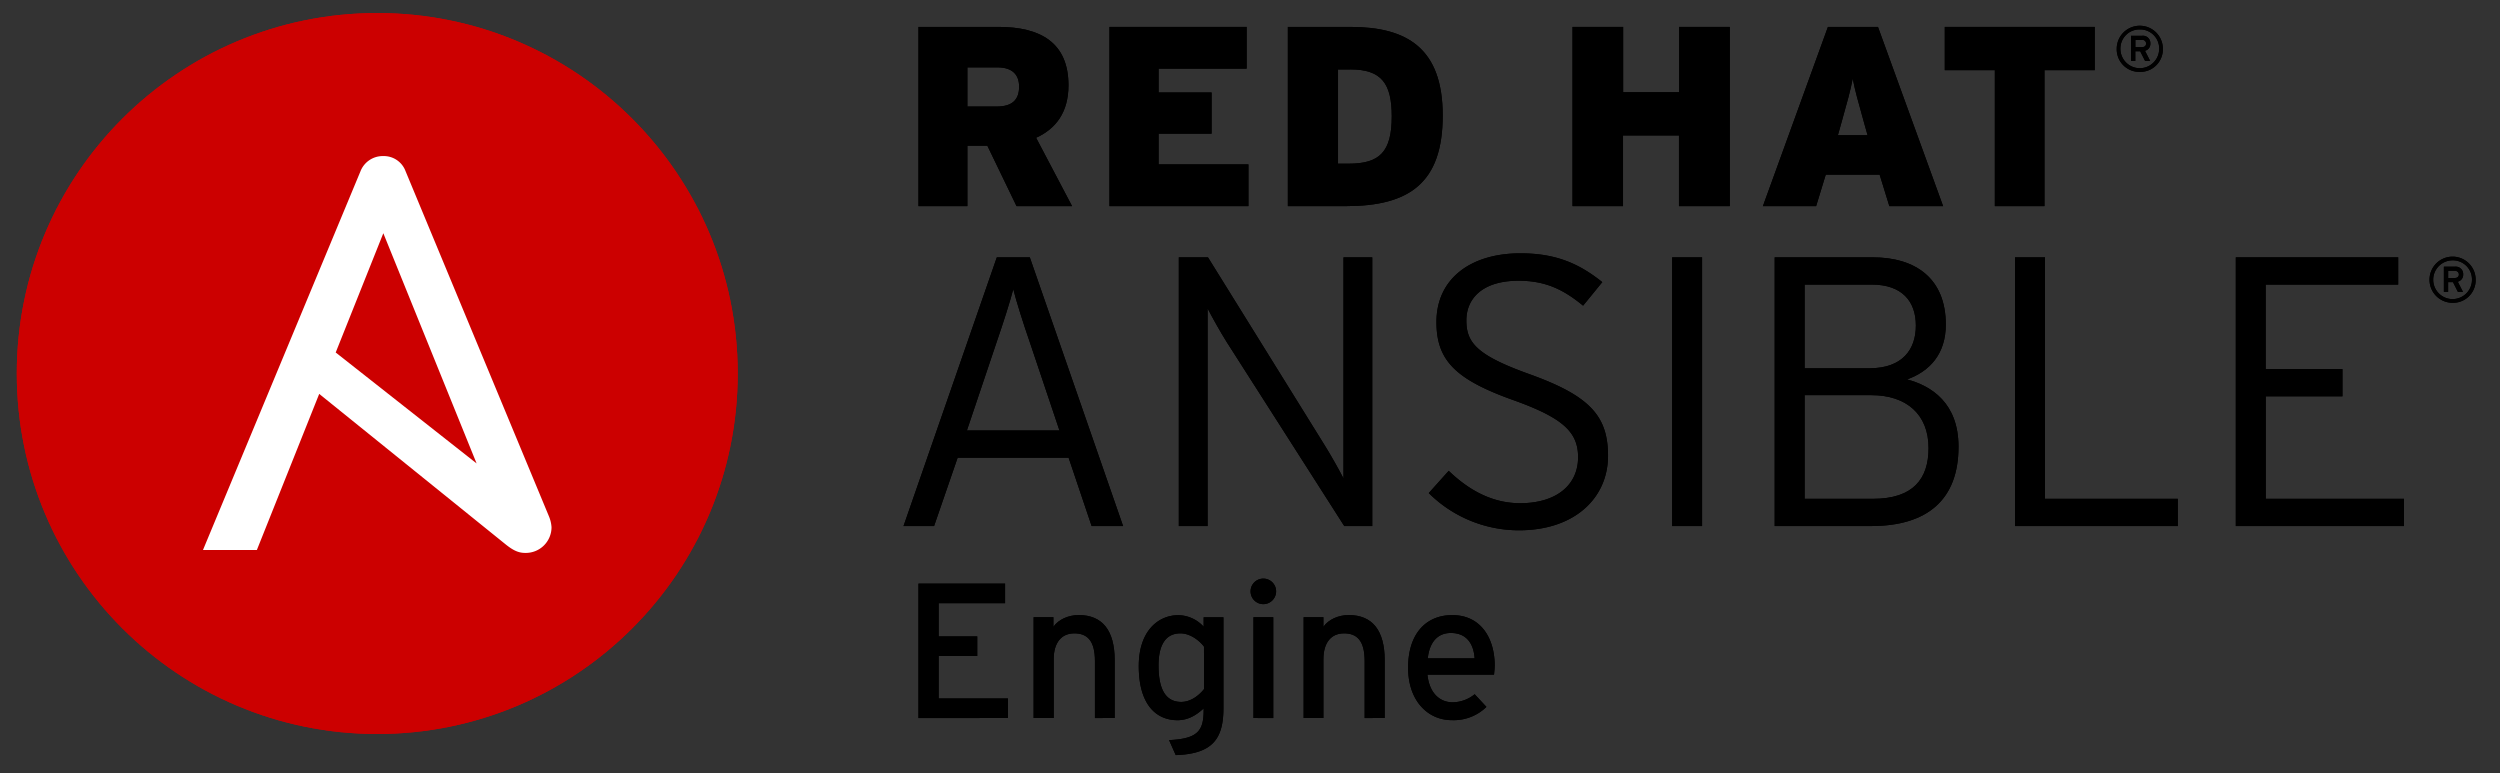 <svg id="logo" xmlns="http://www.w3.org/2000/svg" viewBox="0 0 848.96 262.49">
  <rect x="0" y="0" width="848.96" height="262.49" fill="#333333" stroke="none"/>
  <title>Ansible_RH_AnsibleEngine_RGB_</title>
  <g>
    <path d="M345.2,70l-9.91-20.52h-6.78V70H311.9V9.14h27.21c14.26,0,23.73,5.39,23.73,19.82,0,9.13-4.26,14.78-11,17.82L364.06,70Zm-6.52-47.12H328.51v13.3h9.91c5.48,0,7.65-2.43,7.65-6.78C346.06,25.57,344,22.88,338.68,22.88Z"/>
    <path d="M376.75,70V9.14h46.59V23.31h-29.9V31.4h18v14h-18V55.82h30.51V70Z"/>
    <path d="M457.06,70H437.33V9.14h21.3c19.13,0,31.3,7.22,31.3,30.08S478.62,70,457.06,70Zm1.48-46.42h-4.17v32H458c10.52,0,14.61-4,14.61-16.08C472.62,28.27,469.06,23.57,458.54,23.57Z"/>
    <path d="M570.15,70V46h-19V70H534V9.14H551.2V31.31h19V9.14h17.21V70Z"/>
    <path d="M641.59,70l-3.3-10.69H620L616.73,70H598.65L620.73,9.14h17L659.85,70Zm-8.52-28.08c-2.18-7.83-3.13-11.13-3.91-15.21-.79,4.09-1.74,7.48-3.91,15.21l-1.13,4h10.08Z"/>
    <path d="M694.27,23.83V70H677.41V23.83h-17V9.14h50.94V23.83Z"/>
    <path d="M726.64,24.42a7.69,7.69,0,0,1-7.84-7.84,7.84,7.84,0,1,1,15.68,0A7.69,7.69,0,0,1,726.64,24.42Zm0-14.42a6.46,6.46,0,0,0-6.58,6.58,6.58,6.58,0,1,0,13.16,0A6.45,6.45,0,0,0,726.64,10Zm1.76,7.25,1.76,3.45h-1.72l-1.67-3.3h-1.65v3.3h-1.45V12.15h3.76a2.51,2.51,0,0,1,2.8,2.59A2.43,2.43,0,0,1,728.4,17.25Zm-1-3.69h-2.26V16h2.26c.78,0,1.37-.37,1.37-1.22A1.21,1.21,0,0,0,727.38,13.56Z"/>
    <path d="M370.7,178.64l-7.82-23.21H325.2l-8,23.21H306.82L338.5,87.39h11.21l31.68,91.26Zm-21-62.44c-2.09-6-4.69-14.21-5.61-18-.91,3.65-3.52,11.86-5.74,18.25l-10,29.72h31.42Z"/>
    <path d="M456.49,178.64,416.6,116.2c-2-3.13-5.35-9.13-6.52-11.47v73.92H400.3V87.39h9.91L449.71,151c2,3.13,5.34,9.13,6.52,11.47V87.39H466v91.26Z"/>
    <path d="M515.81,180.08a43.46,43.46,0,0,1-30.63-12.64l6.78-7.56c6.91,6.65,14.86,11,24.25,11,12.12,0,19.68-6,19.68-15.64,0-8.47-5.08-13.3-21.77-19.29-19.68-7-26.33-13.43-26.33-26.59,0-14.6,11.47-23.34,28.55-23.34,12.26,0,20.08,3.65,27.77,9.78l-6.52,8c-6.65-5.48-12.78-8.47-21.9-8.47-12.52,0-17.73,6.26-17.73,13.43,0,7.56,3.39,11.86,21.64,18.38,20.21,7.3,26.46,14.08,26.46,27.64C546.06,169,534.85,180.08,515.81,180.08Z"/>
    <path d="M567.84,178.64V87.39H578v91.26Z"/>
    <path d="M635.37,178.64H602.65V87.39H636c14.47,0,24.77,7.17,24.77,22.81,0,10-5.48,15.9-13.16,18.64,8.34,2.22,17.47,8.09,17.47,22.82C665.1,169.65,654.54,178.64,635.37,178.64Zm.26-82H612.82v28.42h22c11.34,0,15.77-6.52,15.77-14.47C650.62,102.25,645.8,96.64,635.63,96.64Zm-.13,37.55H612.82v35.2H636c13.69,0,18.9-6.78,18.9-17.21C654.93,140.71,647.37,134.19,635.5,134.19Z"/>
    <path d="M684.27,178.64V87.39h10.17v82h45.11v9.26Z"/>
    <path d="M759.24,178.64V87.39h55.15v9.26h-45v28.68h26.07v9.25H769.41v34.81h46.93v9.26Z"/>
    <path d="M832.86,102.83A7.84,7.84,0,1,1,840.7,95,7.69,7.69,0,0,1,832.86,102.83Zm0-14.42A6.58,6.58,0,1,0,839.44,95,6.46,6.46,0,0,0,832.86,88.41Zm1.76,7.25,1.76,3.45h-1.72L833,95.81h-1.65v3.3h-1.45V90.56h3.76a2.51,2.51,0,0,1,2.8,2.59A2.43,2.43,0,0,1,834.61,95.66Zm-1-3.69h-2.26V94.4h2.26c.78,0,1.37-.37,1.37-1.22A1.21,1.21,0,0,0,833.6,92Z"/>
    <path d="M311.9,243.84V198.19h29.41v6.65H318.75v11.28h13.11v6.65H318.75v14.41h23.54v6.65Z"/>
    <path d="M371.82,243.84V224.47c0-6.91-2.61-9.39-7-9.39s-7,3.19-7,8.74v20H351V209.6h6.72v3.26c1.69-2.48,5.09-4,8.61-4,8,0,12.2,5.22,12.2,15.33v19.63Z"/>
    <path d="M399.26,256.42,397,251.33c9.65-.46,11.74-3.06,11.74-10.17v-.59c-2.48,2.28-5.28,4-8.87,4-7.3,0-13.17-5.35-13.17-18.39,0-11.74,6.46-17.28,13.5-17.28a11.88,11.88,0,0,1,8.54,3.92v-3.2h6.72v31C415.43,251,411.65,256,399.26,256.42Zm9.59-36.84c-1.5-2-4.63-4.5-8-4.5-4.82,0-7.43,3.65-7.43,10.89,0,8.61,2.74,12.39,7.7,12.39,3.2,0,6-2.15,7.76-4.37Z"/>
    <path d="M429.05,205.16a4.34,4.34,0,1,1,4.3-4.3A4.36,4.36,0,0,1,429.05,205.16Zm-3.39,38.67V209.6h6.72v34.24Z"/>
    <path d="M463.41,243.84V224.47c0-6.91-2.61-9.39-7-9.39s-7,3.19-7,8.74v20h-6.72V209.6h6.72v3.26c1.69-2.48,5.09-4,8.61-4,8,0,12.2,5.22,12.2,15.33v19.63Z"/>
    <path d="M507.35,229.1H484.73c.72,6.59,4.43,9.39,8.61,9.39a12,12,0,0,0,7.43-2.74l4,4.3a15.92,15.92,0,0,1-11.8,4.5c-8,0-14.8-6.46-14.8-17.8,0-11.61,6.13-17.87,15-17.87,9.72,0,14.41,7.89,14.41,17.15C507.55,227.27,507.42,228.38,507.35,229.1Zm-14.67-14.15c-4.5,0-7.24,3.13-7.83,8.61h15.91C500.44,218.86,498.22,214.95,492.68,214.95Z"/>
  </g>
  <g>
    <circle cx="128.11" cy="126.84" r="122.41" fill="#c00"/>
    <path d="M186.44,175.4,137.72,58.13A7.86,7.86,0,0,0,130.17,53a8.13,8.13,0,0,0-7.76,5.17L68.93,186.76H87.23l21.17-53,63.18,51c2.54,2.05,4.37,3,6.76,3a8.74,8.74,0,0,0,8.95-8.74A11.58,11.58,0,0,0,186.44,175.4ZM130.17,79.2l31.68,78.18L114,119.7Z" fill="#fff"/>
  </g>
  <g>
    <path d="M345.2,70l-9.91-20.52h-6.78V70H311.9V9.14h27.21c14.26,0,23.73,5.39,23.73,19.82,0,9.13-4.26,14.78-11,17.82L364.06,70Zm-6.52-47.12H328.51v13.3h9.91c5.48,0,7.65-2.43,7.65-6.78C346.06,25.57,344,22.88,338.68,22.88Z"/>
    <path d="M376.75,70V9.14h46.59V23.31h-29.9V31.4h18v14h-18V55.82h30.51V70Z"/>
    <path d="M457.06,70H437.33V9.14h21.3c19.13,0,31.3,7.22,31.3,30.08S478.62,70,457.06,70Zm1.48-46.42h-4.17v32H458c10.52,0,14.61-4,14.61-16.08C472.62,28.27,469.06,23.57,458.54,23.57Z"/>
    <path d="M570.15,70V46h-19V70H534V9.14H551.2V31.31h19V9.14h17.21V70Z"/>
    <path d="M641.59,70l-3.3-10.69H620L616.73,70H598.65L620.73,9.14h17L659.85,70Zm-8.52-28.08c-2.18-7.83-3.13-11.13-3.91-15.21-.79,4.09-1.74,7.48-3.91,15.21l-1.13,4h10.08Z"/>
    <path d="M694.27,23.83V70H677.41V23.83h-17V9.14h50.94V23.83Z"/>
    <path d="M726.64,24.42a7.69,7.69,0,0,1-7.84-7.84,7.84,7.84,0,1,1,15.68,0A7.69,7.69,0,0,1,726.64,24.42Zm0-14.42a6.46,6.46,0,0,0-6.58,6.58,6.58,6.58,0,1,0,13.16,0A6.45,6.45,0,0,0,726.64,10Zm1.76,7.25,1.76,3.45h-1.72l-1.67-3.3h-1.65v3.3h-1.45V12.15h3.76a2.51,2.51,0,0,1,2.8,2.59A2.43,2.43,0,0,1,728.4,17.25Zm-1-3.69h-2.26V16h2.26c.78,0,1.37-.37,1.37-1.22A1.21,1.21,0,0,0,727.38,13.56Z"/>
    <path d="M370.7,178.64l-7.82-23.21H325.2l-8,23.21H306.82L338.5,87.39h11.21l31.68,91.26Zm-21-62.44c-2.09-6-4.69-14.21-5.61-18-.91,3.65-3.52,11.86-5.74,18.25l-10,29.72h31.42Z"/>
    <path d="M456.49,178.64,416.6,116.2c-2-3.13-5.35-9.13-6.52-11.47v73.92H400.3V87.39h9.91L449.71,151c2,3.13,5.34,9.13,6.52,11.47V87.39H466v91.26Z"/>
    <path d="M515.81,180.08a43.46,43.46,0,0,1-30.63-12.64l6.78-7.56c6.91,6.65,14.86,11,24.25,11,12.12,0,19.68-6,19.68-15.64,0-8.47-5.08-13.3-21.77-19.29-19.68-7-26.33-13.43-26.33-26.59,0-14.6,11.47-23.34,28.55-23.34,12.26,0,20.08,3.65,27.77,9.78l-6.52,8c-6.65-5.48-12.78-8.47-21.9-8.47-12.52,0-17.73,6.26-17.73,13.43,0,7.56,3.39,11.86,21.64,18.38,20.21,7.3,26.46,14.08,26.46,27.64C546.06,169,534.85,180.08,515.81,180.08Z"/>
    <path d="M567.84,178.64V87.39H578v91.26Z"/>
    <path d="M635.37,178.64H602.65V87.39H636c14.47,0,24.77,7.17,24.77,22.81,0,10-5.48,15.9-13.16,18.64,8.34,2.22,17.47,8.09,17.47,22.82C665.1,169.65,654.54,178.64,635.37,178.64Zm.26-82H612.82v28.42h22c11.34,0,15.77-6.52,15.77-14.47C650.62,102.25,645.8,96.64,635.63,96.64Zm-.13,37.55H612.82v35.2H636c13.69,0,18.9-6.78,18.9-17.21C654.93,140.71,647.37,134.19,635.5,134.19Z"/>
    <path d="M684.27,178.64V87.39h10.17v82h45.11v9.26Z"/>
    <path d="M759.24,178.64V87.39h55.15v9.26h-45v28.68h26.07v9.25H769.41v34.81h46.93v9.26Z"/>
    <path d="M832.86,102.83A7.84,7.84,0,1,1,840.7,95,7.69,7.69,0,0,1,832.86,102.83Zm0-14.42A6.58,6.58,0,1,0,839.44,95,6.46,6.46,0,0,0,832.86,88.41Zm1.76,7.25,1.76,3.45h-1.72L833,95.81h-1.65v3.3h-1.45V90.56h3.76a2.51,2.51,0,0,1,2.8,2.59A2.43,2.43,0,0,1,834.61,95.66Zm-1-3.69h-2.26V94.4h2.26c.78,0,1.37-.37,1.37-1.22A1.21,1.21,0,0,0,833.6,92Z"/>
    <path d="M311.9,243.84V198.19h29.41v6.65H318.75v11.28h13.11v6.65H318.75v14.41h23.54v6.65Z"/>
    <path d="M371.82,243.84V224.47c0-6.91-2.61-9.39-7-9.39s-7,3.19-7,8.74v20H351V209.6h6.72v3.26c1.69-2.48,5.09-4,8.61-4,8,0,12.2,5.22,12.2,15.33v19.63Z"/>
    <path d="M399.26,256.42,397,251.33c9.65-.46,11.74-3.06,11.74-10.17v-.59c-2.48,2.28-5.28,4-8.87,4-7.3,0-13.17-5.35-13.17-18.39,0-11.74,6.46-17.28,13.5-17.28a11.88,11.88,0,0,1,8.54,3.92v-3.2h6.72v31C415.43,251,411.65,256,399.26,256.42Zm9.59-36.84c-1.5-2-4.63-4.5-8-4.5-4.82,0-7.43,3.65-7.43,10.89,0,8.61,2.74,12.39,7.7,12.39,3.2,0,6-2.15,7.76-4.37Z"/>
    <path d="M429.05,205.16a4.34,4.34,0,1,1,4.3-4.3A4.36,4.36,0,0,1,429.05,205.16Zm-3.39,38.67V209.6h6.72v34.24Z"/>
    <path d="M463.41,243.84V224.47c0-6.91-2.61-9.39-7-9.39s-7,3.19-7,8.74v20h-6.72V209.6h6.72v3.26c1.69-2.48,5.09-4,8.61-4,8,0,12.2,5.22,12.2,15.33v19.63Z"/>
    <path d="M507.35,229.1H484.73c.72,6.59,4.43,9.39,8.61,9.39a12,12,0,0,0,7.43-2.74l4,4.3a15.92,15.92,0,0,1-11.8,4.5c-8,0-14.8-6.46-14.8-17.8,0-11.61,6.13-17.87,15-17.87,9.72,0,14.41,7.89,14.41,17.15C507.55,227.27,507.42,228.38,507.35,229.1Zm-14.67-14.15c-4.5,0-7.24,3.13-7.83,8.61h15.91C500.44,218.86,498.22,214.95,492.68,214.95Z"/>
  </g>
  <g>
    <circle cx="128.11" cy="126.84" r="122.41" fill="#c00"/>
    <path d="M186.44,175.4,137.72,58.13A7.86,7.86,0,0,0,130.17,53a8.13,8.13,0,0,0-7.76,5.17L68.93,186.76H87.23l21.17-53,63.18,51c2.54,2.05,4.37,3,6.76,3a8.74,8.74,0,0,0,8.95-8.74A11.58,11.58,0,0,0,186.44,175.4ZM130.17,79.2l31.68,78.18L114,119.7Z" fill="#fff"/>
  </g>
</svg>
